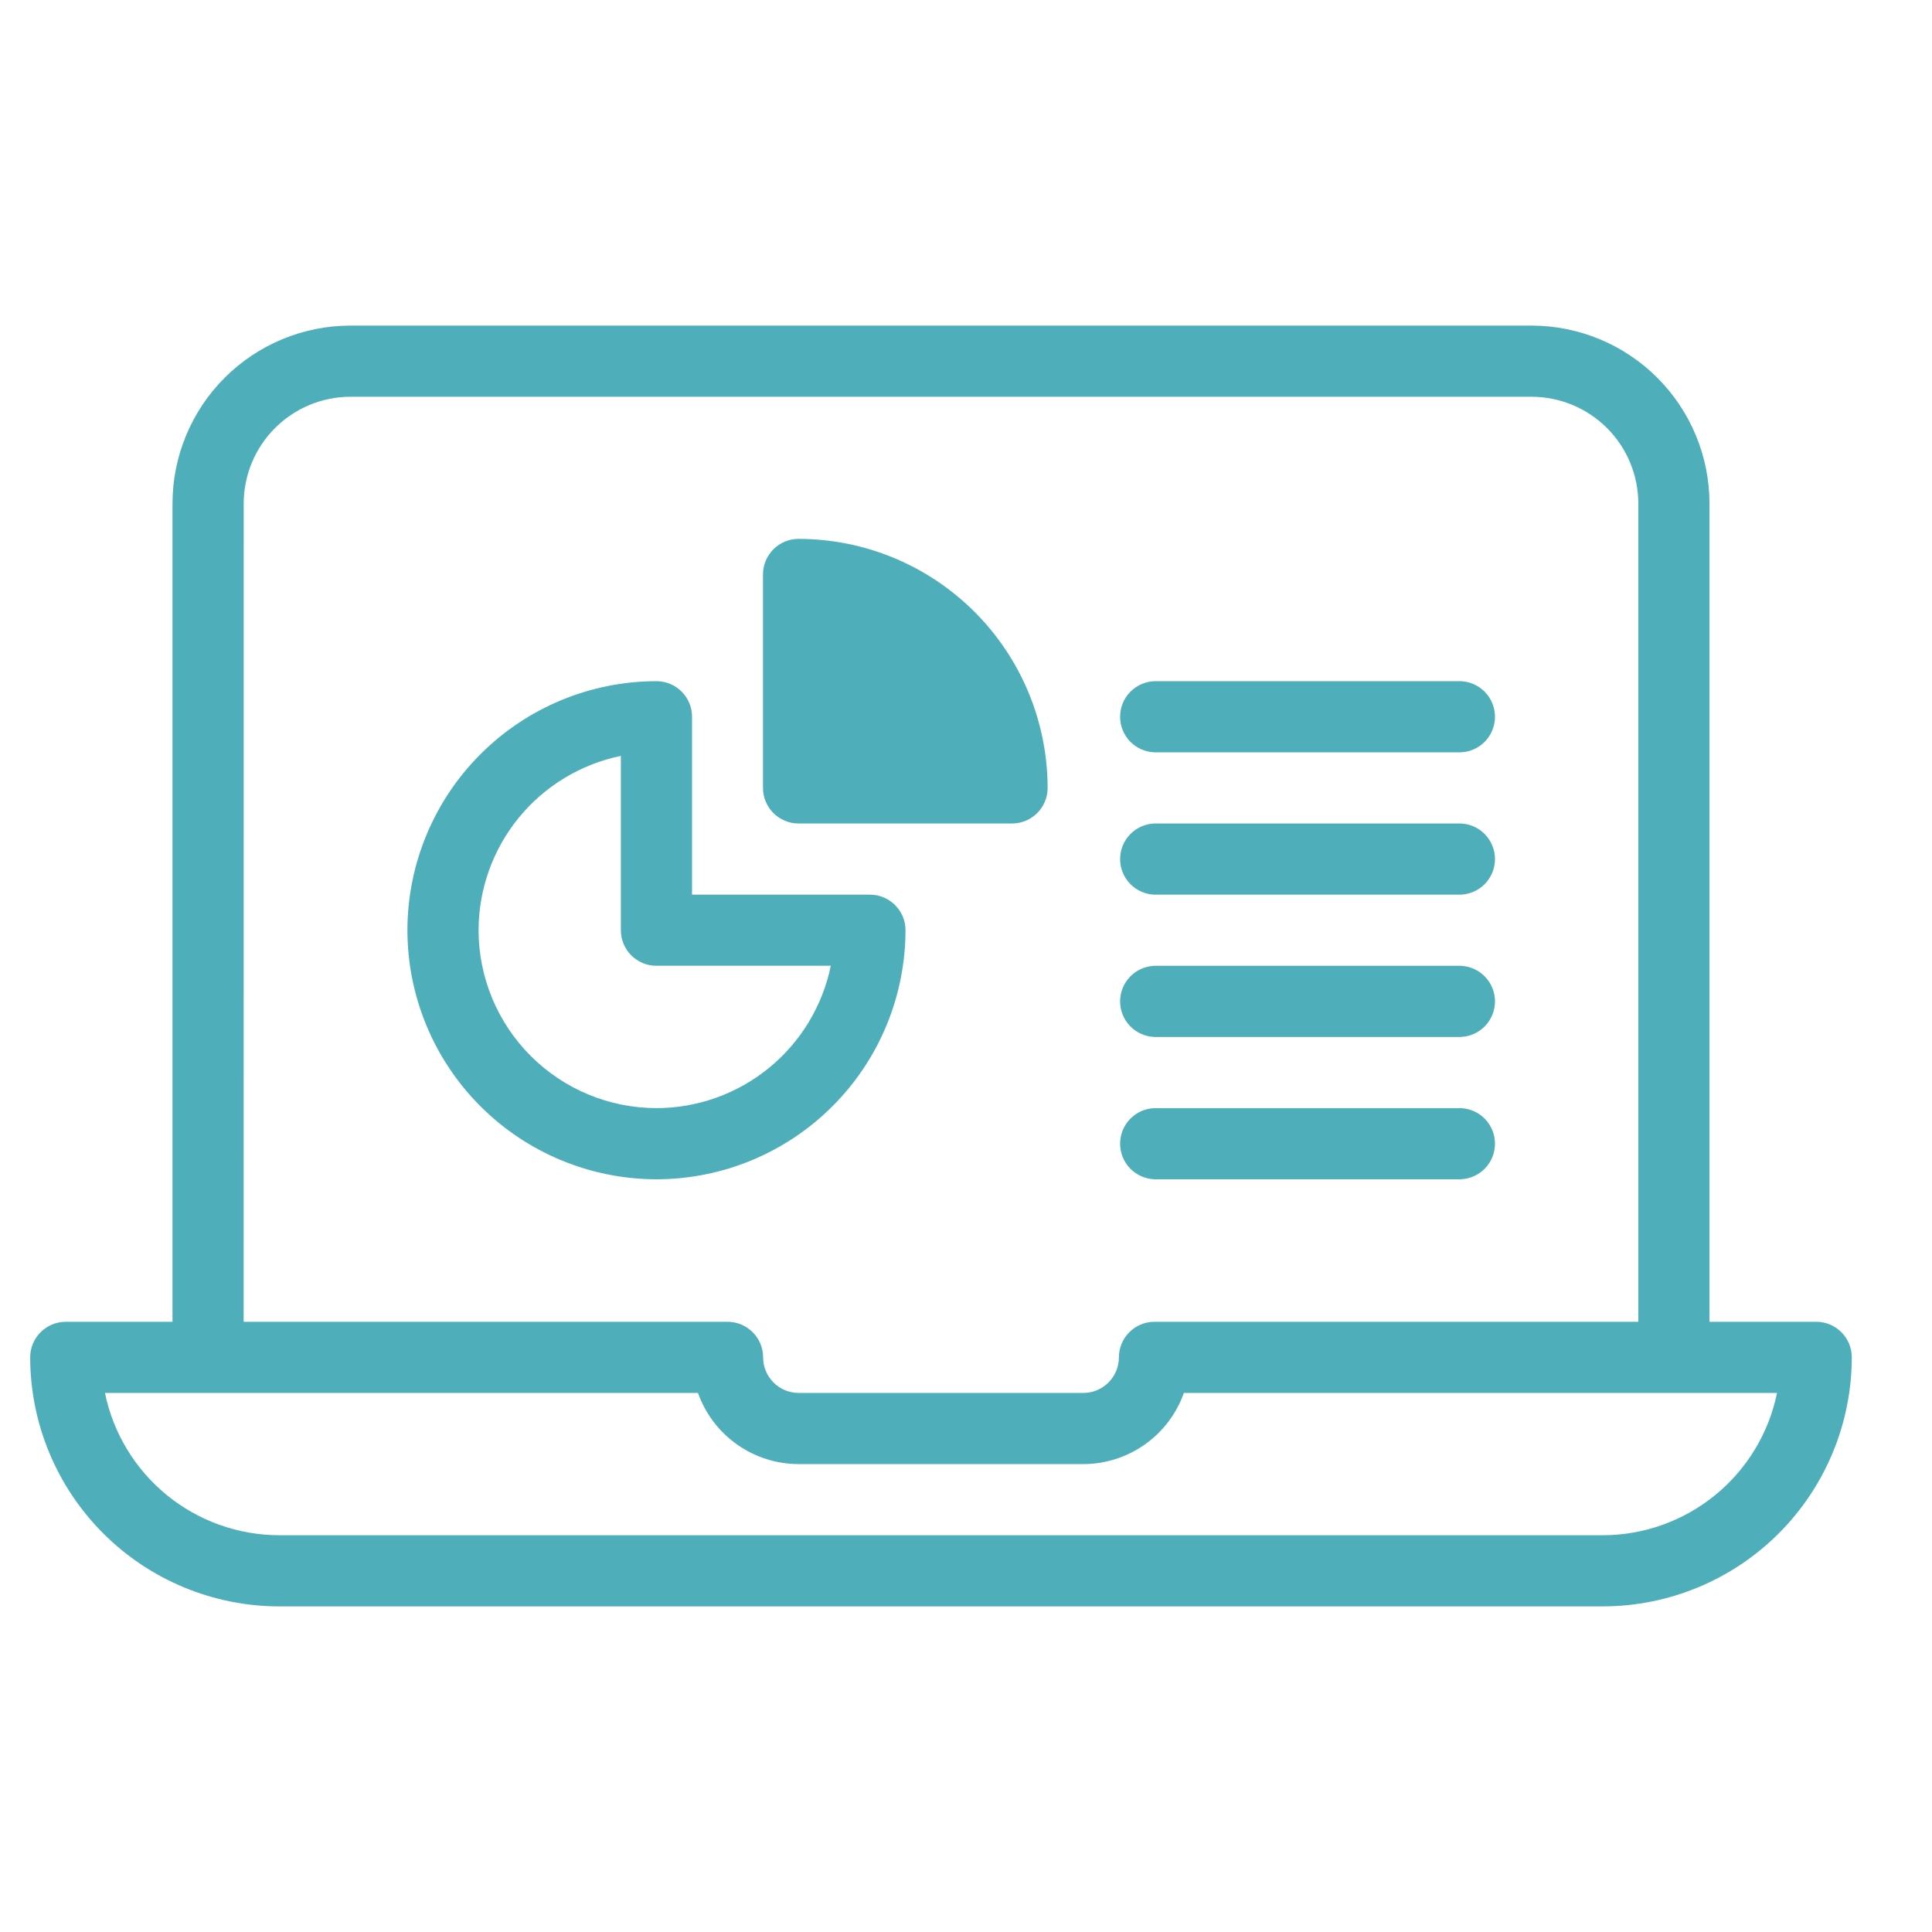<svg width="64" height="64" viewBox="0 0 64 64" fill="none" xmlns="http://www.w3.org/2000/svg">
<path d="M21.747 39.065C19.559 39.063 17.462 38.193 15.915 36.646C14.368 35.099 13.498 33.002 13.496 30.814C13.499 28.627 14.369 26.53 15.916 24.984C17.462 23.437 19.559 22.567 21.747 22.565C22.397 22.565 22.925 23.093 22.925 23.744V29.637H28.818C29.468 29.637 29.996 30.165 29.996 30.816C29.993 33.003 29.123 35.1 27.576 36.646C26.03 38.193 23.933 39.063 21.745 39.065H21.747ZM27.521 31.992H21.747C21.592 31.993 21.439 31.963 21.296 31.904C21.153 31.845 21.023 31.758 20.913 31.649C20.803 31.539 20.717 31.41 20.657 31.267C20.598 31.124 20.567 30.971 20.567 30.816V25.04C19.237 25.314 18.042 26.038 17.183 27.09C16.325 28.142 15.855 29.458 15.853 30.816C15.855 32.378 16.477 33.876 17.582 34.98C18.686 36.085 20.184 36.706 21.747 36.708C23.105 36.706 24.42 36.236 25.472 35.377C26.524 34.519 27.247 33.324 27.521 31.994V31.992Z" fill="#4EAFBB"/>
<path d="M26.453 27.279H33.525C34.176 27.279 34.704 26.751 34.704 26.1C34.701 23.913 33.831 21.816 32.284 20.27C30.738 18.723 28.641 17.853 26.453 17.851C26.141 17.851 25.842 17.975 25.621 18.196C25.4 18.417 25.276 18.716 25.275 19.029V26.1C25.275 26.751 25.802 27.279 26.453 27.279Z" fill="#4EAFBB"/>
<path d="M38.247 24.922H48.382C48.688 24.912 48.978 24.784 49.191 24.564C49.404 24.344 49.523 24.05 49.523 23.744C49.523 23.438 49.404 23.143 49.191 22.924C48.978 22.704 48.688 22.575 48.382 22.565H38.245C37.94 22.575 37.65 22.704 37.437 22.924C37.224 23.143 37.105 23.438 37.105 23.744C37.105 24.05 37.224 24.344 37.437 24.564C37.65 24.784 37.94 24.912 38.245 24.922H38.247Z" fill="#4EAFBB"/>
<path d="M38.247 34.351H48.382C48.688 34.341 48.978 34.212 49.191 33.992C49.404 33.772 49.523 33.478 49.523 33.172C49.523 32.866 49.404 32.572 49.191 32.352C48.978 32.132 48.688 32.004 48.382 31.994H38.245C37.94 32.004 37.65 32.132 37.437 32.352C37.224 32.572 37.105 32.866 37.105 33.172C37.105 33.478 37.224 33.772 37.437 33.992C37.65 34.212 37.94 34.341 38.245 34.351H38.247Z" fill="#4EAFBB"/>
<path d="M38.247 39.065H48.382C48.688 39.055 48.978 38.926 49.191 38.707C49.404 38.487 49.523 38.193 49.523 37.886C49.523 37.58 49.404 37.286 49.191 37.066C48.978 36.846 48.688 36.718 48.382 36.708H38.245C37.94 36.718 37.65 36.846 37.437 37.066C37.224 37.286 37.105 37.58 37.105 37.886C37.105 38.193 37.224 38.487 37.437 38.707C37.65 38.926 37.94 39.055 38.245 39.065H38.247Z" fill="#4EAFBB"/>
<path d="M38.247 29.637H48.382C48.688 29.627 48.978 29.498 49.191 29.278C49.404 29.058 49.523 28.764 49.523 28.458C49.523 28.152 49.404 27.858 49.191 27.638C48.978 27.418 48.688 27.289 48.382 27.279H38.245C37.94 27.289 37.65 27.418 37.437 27.638C37.224 27.858 37.105 28.152 37.105 28.458C37.105 28.764 37.224 29.058 37.437 29.278C37.65 29.498 37.94 29.627 38.245 29.637H38.247Z" fill="#4EAFBB"/>
<path d="M60.165 43.786C60.815 43.786 61.343 44.314 61.343 44.965C61.34 47.152 60.47 49.249 58.923 50.796C57.377 52.342 55.279 53.212 53.092 53.214H9.252C7.064 53.212 4.967 52.342 3.42 50.796C1.873 49.249 1.002 47.151 1 44.964C1 44.314 1.528 43.786 2.179 43.786H5.714V16.678C5.716 15.116 6.338 13.618 7.443 12.513C8.548 11.409 10.046 10.787 11.608 10.786H50.736C52.299 10.788 53.796 11.409 54.901 12.514C56.006 13.619 56.627 15.117 56.629 16.679V43.786H60.165ZM8.071 43.786H24.1C24.751 43.786 25.279 44.314 25.279 44.965C25.279 45.614 25.807 46.143 26.457 46.143H35.886C36.536 46.143 37.065 45.615 37.065 44.964C37.065 44.314 37.593 43.786 38.243 43.786H54.271V16.678C54.27 15.741 53.897 14.842 53.234 14.179C52.571 13.517 51.672 13.144 50.735 13.143H11.609C10.671 13.144 9.773 13.517 9.11 14.18C8.447 14.843 8.074 15.742 8.073 16.679L8.071 43.786ZM53.093 50.857C54.451 50.855 55.767 50.385 56.819 49.526C57.87 48.668 58.594 47.473 58.867 46.143H39.217C38.973 46.832 38.521 47.428 37.925 47.85C37.328 48.272 36.615 48.499 35.885 48.5H26.456C25.725 48.499 25.012 48.272 24.415 47.85C23.818 47.428 23.366 46.832 23.122 46.143H3.477C3.75 47.473 4.474 48.668 5.526 49.527C6.578 50.386 7.894 50.855 9.252 50.857H53.093Z" fill="#4EAFBB"/>
</svg>
